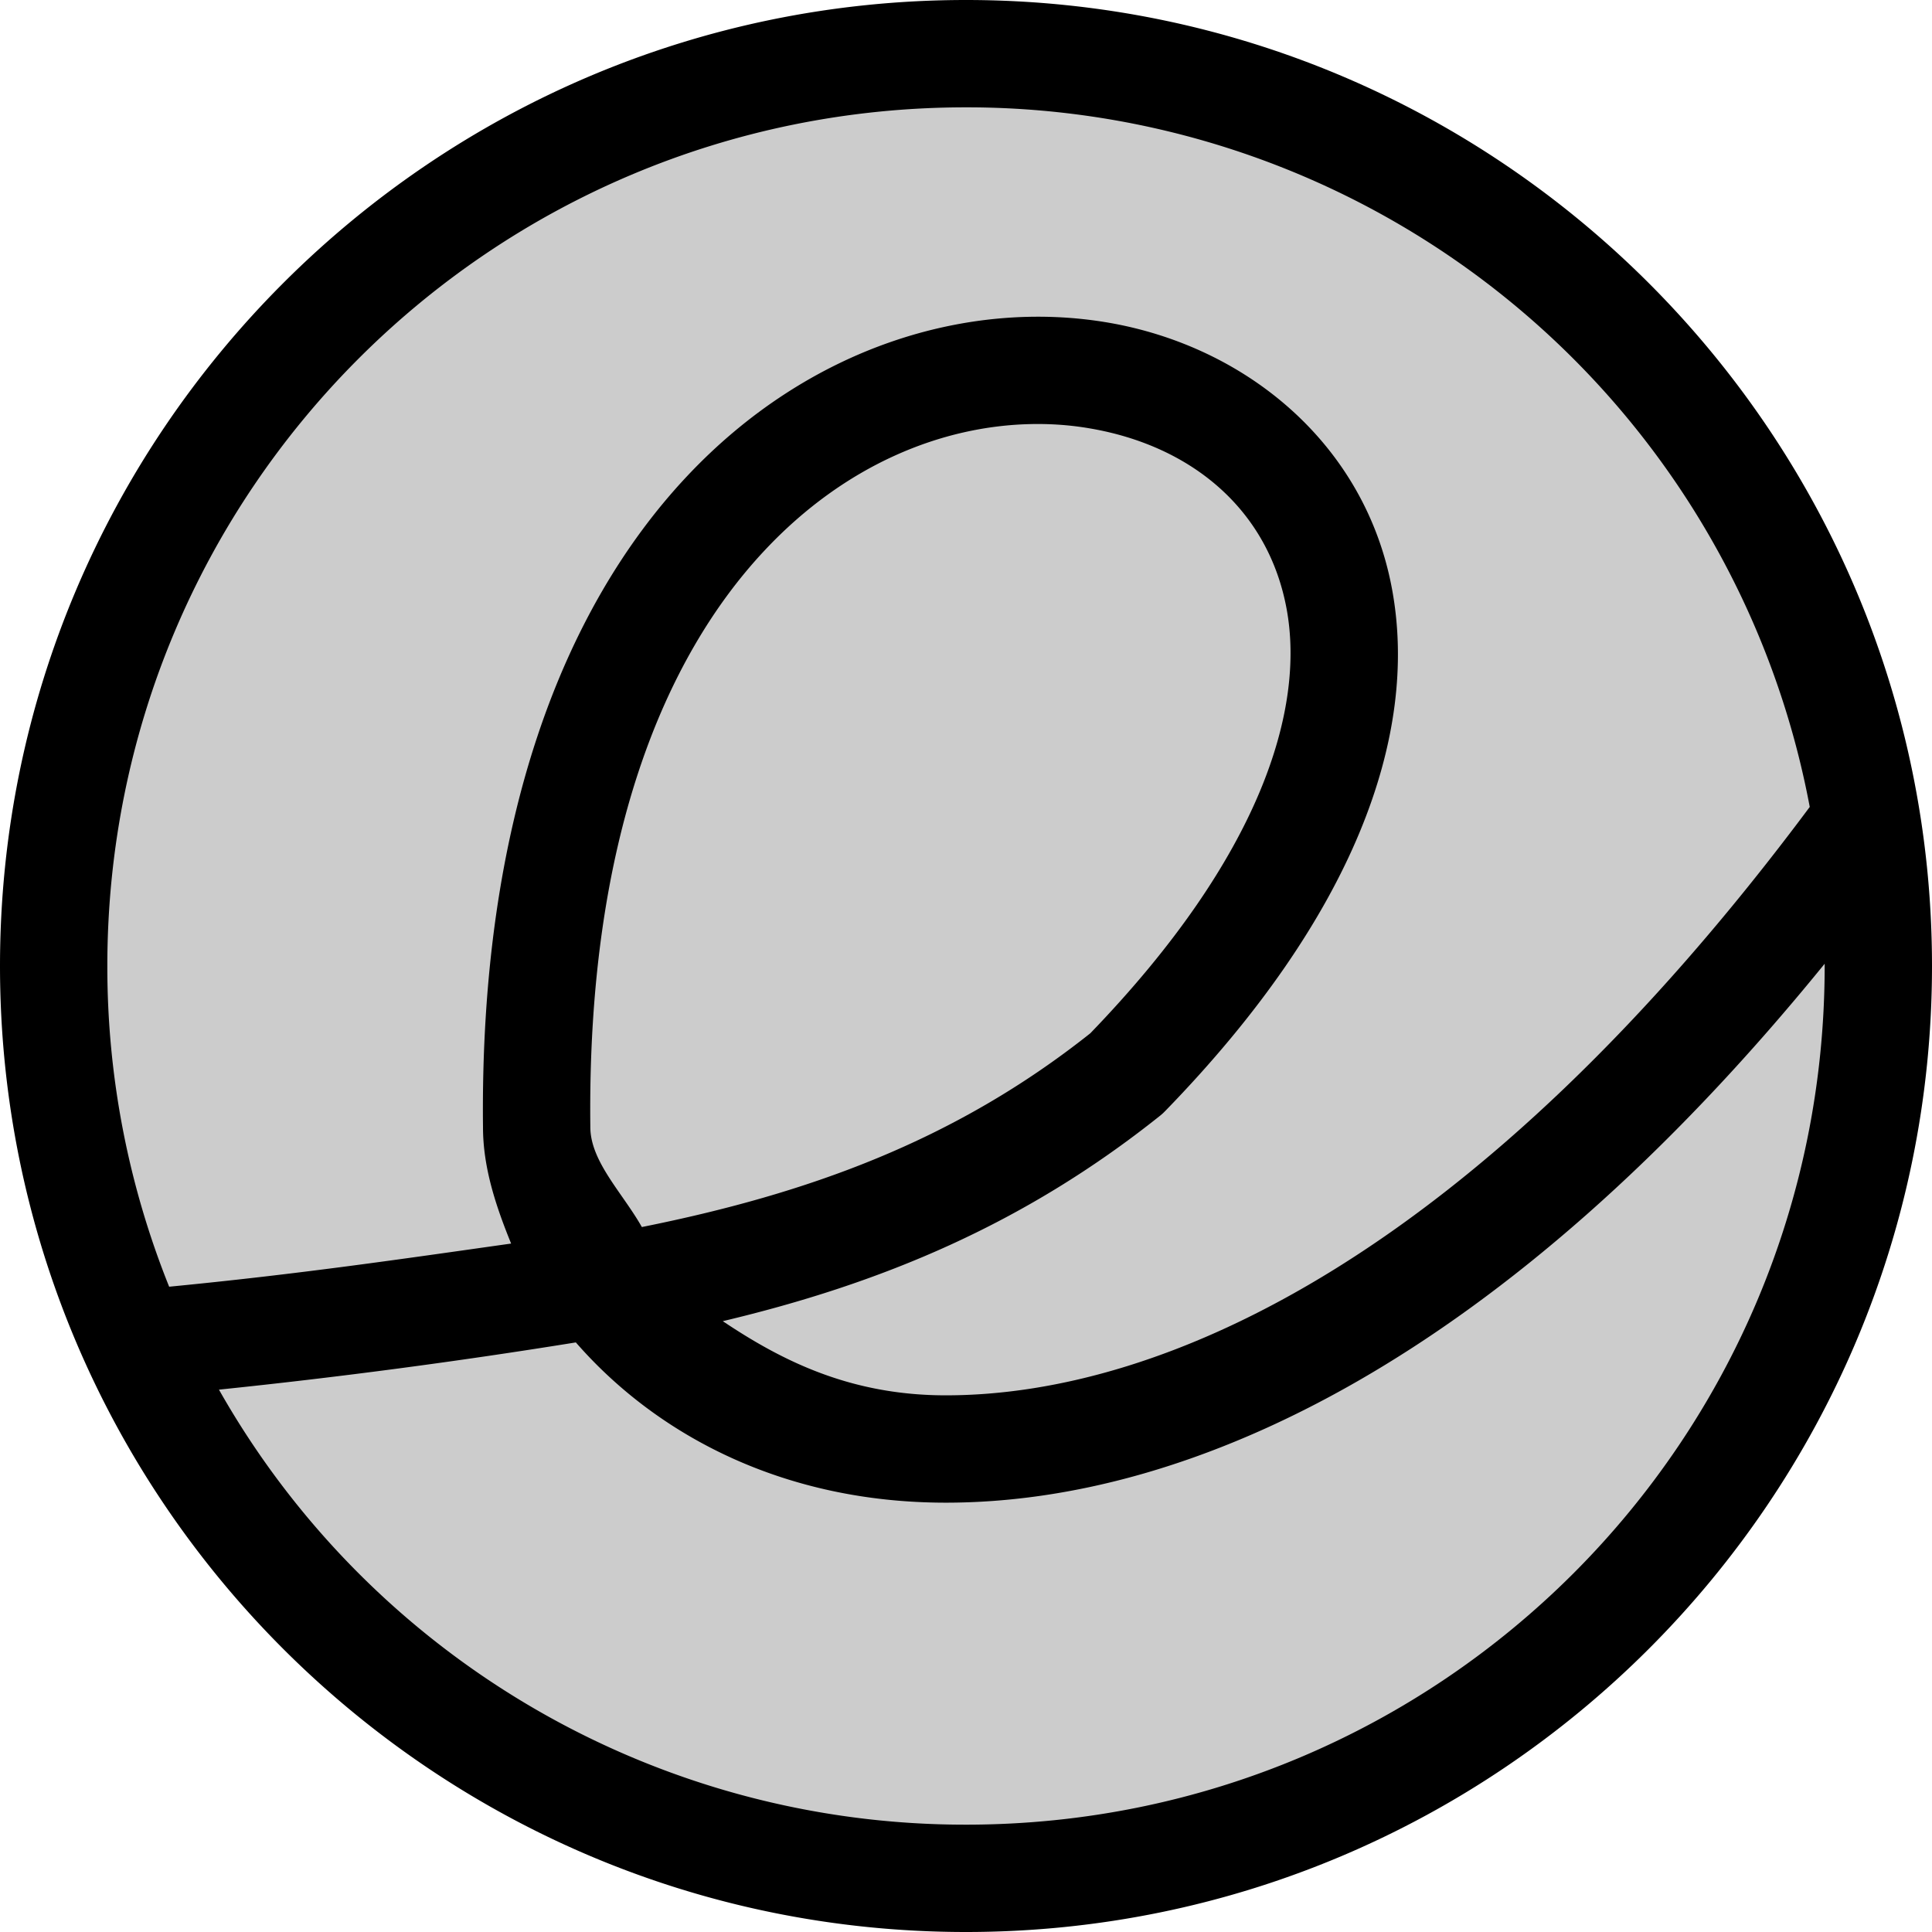 <svg xmlns="http://www.w3.org/2000/svg" viewBox="0 0 18 18" fill="currentColor" height="18px" width="18px">
    <path d="M17.5 9A8.5 8.5 0 0 1 9 17.5 8.5 8.5 0 0 1 .5 9 8.5 8.5 0 0 1 9 .5 8.5 8.5 0 0 1 17.5 9Z" opacity=".2"/>
    <path d="M9 0C4.035 0 0 4.035 0 9s4.035 9 9 9 9-4.035 9-9-4.035-9-9-9Zm0 1a7.992 7.992 0 0 1 7.861 6.518C13.757 11.685 10.858 13 8.812 13c-.892 0-1.53-.324-2.078-.691 1.465-.348 2.802-.897 4.079-1.918l.023-.02.023-.023c1.761-1.812 2.359-3.493 2.112-4.85-.247-1.357-1.356-2.27-2.645-2.492-1.289-.221-2.786.215-3.931 1.437S4.469 7.651 4.5 10.5v.002c0 .376.12.735.262 1.084-1.006.142-1.968.284-3.186.402A7.991 7.991 0 0 1 1 9c0-4.424 3.576-8 8-8Zm.605 2.951c.19-.004.376.01.553.041.948.163 1.661.759 1.83 1.686.168.922-.228 2.29-1.83 3.949-1.267 1.006-2.638 1.496-4.178 1.805-.178-.316-.48-.61-.48-.932v-.006c-.03-2.666.691-4.371 1.623-5.365.757-.808 1.661-1.161 2.482-1.178ZM17 8.98V9c0 4.424-3.576 8-8 8a7.989 7.989 0 0 1-6.96-4.053 58.948 58.948 0 0 0 3.325-.44C6.123 13.376 7.305 14 8.812 14 11.11 14 14.01 12.658 17 8.979Z"/>
</svg>
